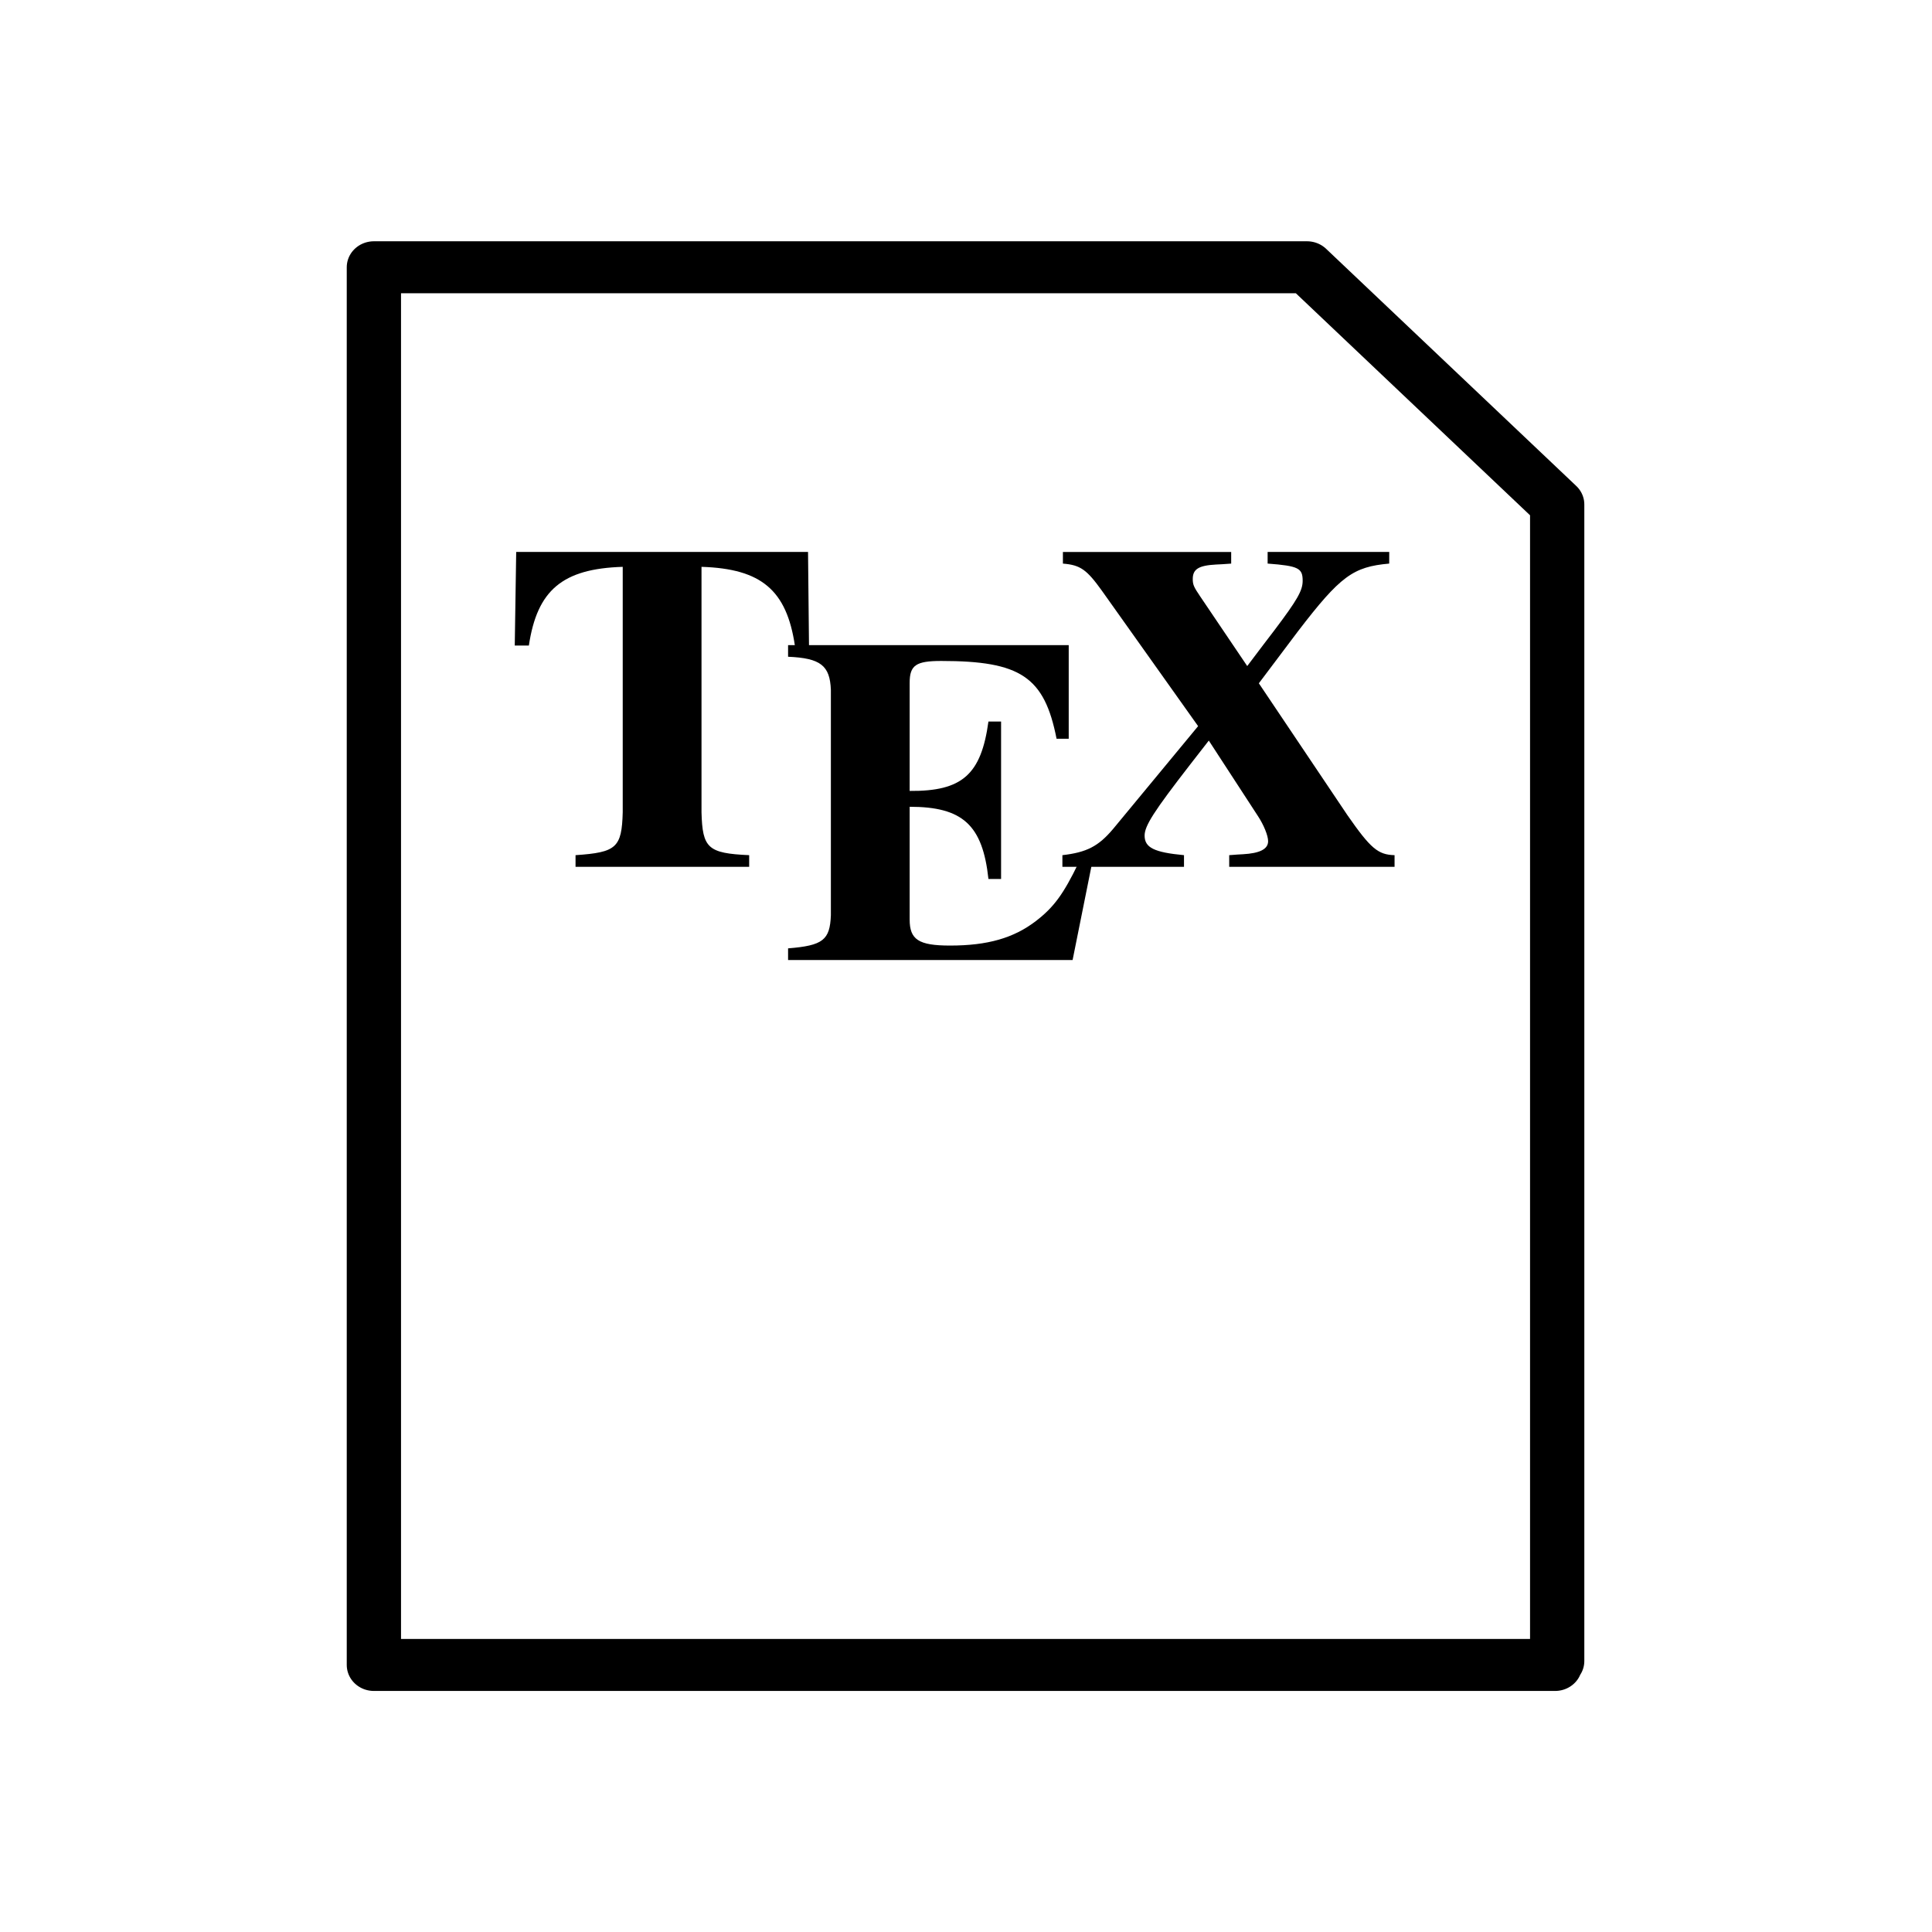 <?xml version="1.0" encoding="UTF-8" standalone="no"?>
<svg
   width="128"
   viewBox="0 0 128 128"
   height="128"
   id="svg2"
   version="1.1"
   xmlns="http://www.w3.org/2000/svg"
   xmlns:svg="http://www.w3.org/2000/svg"
   xmlns:rdf="http://www.w3.org/1999/02/22-rdf-syntax-ns#"
   xmlns:cc="http://creativecommons.org/ns#"
   xmlns:dc="http://purl.org/dc/elements/1.1/">
  <defs
     id="defs22">
    <rect
       x="-88.504"
       y="-72.174"
       width="135.168"
       height="83.253"
       id="rect22" />
    <rect
       x="-63.433"
       y="31.385"
       width="136.167"
       height="133.109"
       id="rect864" />
    <rect
       x="-56.385"
       y="-24.237"
       width="215.117"
       height="186.852"
       id="rect842" />
    <rect
       x="-19.41"
       y="-10.3"
       width="51.062"
       height="40.689"
       id="rect849" />
    <clipPath
       id="clipPath4157"
       clipPathUnits="userSpaceOnUse">
      <path
         style="fill:#f9f8f2;fill-opacity:1;stroke-width:1.007"
         id="path4159"
         d="M 27.643,3.295 40.729,16.381 H 29.656 c -0.978,0 -2.013,-1.035 -2.013,-2.013 z" />
    </clipPath>
  </defs>
  <g
     id="g851"
     transform="matrix(1.016,0,0,0.973,-5.758,9.522)">
    <g
       aria-label="TEX"
       id="text20"
       style="font-style:normal;font-weight:normal;font-size:20.163px;line-height:1.25;font-family:sans-serif;white-space:pre;shape-inside:url(#rect22);fill:#000000;fill-opacity:1;stroke:none"
       transform="matrix(1.573,0,0,1.573,177.466,135.68)">
      <path
         d="m -78.16,-55.459 c -1.714,-0.081 -1.936,-0.302 -1.976,-1.855 v -10.626 c 2.48,0.081 3.529,1.008 3.871,3.408 h 0.585 l -0.04,-4.053 h -12.098 l -0.06,4.053 h 0.585 c 0.343,-2.399 1.391,-3.327 3.891,-3.408 v 10.626 c -0.04,1.532 -0.262,1.734 -1.956,1.855 v 0.504 h 7.198 z"
         style="font-style:normal;font-variant:normal;font-weight:bold;font-stretch:normal;font-family:serif;-inkscape-font-specification:'serif Bold';fill:#000000"
         id="path26" />
      <path
         d="m -76.547,-64.048 c 1.351,0.06 1.734,0.383 1.774,1.432 v 9.759 c -0.04,1.069 -0.323,1.311 -1.774,1.432 v 0.504 h 11.795 l 0.807,-4.194 h -0.565 c -0.625,1.351 -1.028,1.915 -1.754,2.5 -0.927,0.746 -2.016,1.069 -3.569,1.069 -1.311,0 -1.674,-0.262 -1.674,-1.129 v -4.879 c 2.198,0 3.024,0.786 3.266,3.125 h 0.524 v -6.815 h -0.524 c -0.302,2.299 -1.089,3.024 -3.266,3.004 v -4.678 c 0,-0.766 0.262,-0.948 1.311,-0.948 3.287,0 4.275,0.686 4.779,3.367 h 0.504 v -4.053 h -11.634 z"
         style="font-style:normal;font-variant:normal;font-weight:bold;font-stretch:normal;font-family:serif;-inkscape-font-specification:'serif Bold';fill:#000000"
         id="path28" />
      <path
         d="m -51.626,-68.585 h -5.041 v 0.504 c 1.29,0.101 1.452,0.202 1.452,0.746 0,0.423 -0.222,0.827 -1.169,2.137 -0.242,0.323 -0.645,0.887 -1.129,1.553 l -1.956,-3.024 c -0.262,-0.403 -0.302,-0.504 -0.302,-0.746 0,-0.423 0.242,-0.585 0.968,-0.625 0.101,0 0.343,-0.02 0.625,-0.04 v -0.504 h -6.976 v 0.504 c 0.726,0.06 0.988,0.262 1.613,1.169 l 3.992,5.867 -3.529,4.456 c -0.605,0.746 -1.089,1.008 -2.097,1.129 v 0.504 h 5.041 v -0.504 c -1.23,-0.121 -1.633,-0.323 -1.633,-0.847 0,-0.423 0.383,-1.048 1.895,-3.085 l 0.766,-1.028 2.036,3.266 c 0.242,0.383 0.423,0.847 0.423,1.089 0,0.343 -0.343,0.524 -1.048,0.565 -0.081,0 -0.302,0.02 -0.565,0.04 v 0.504 h 6.855 v -0.504 c -0.686,-0.02 -0.988,-0.282 -1.956,-1.734 l -3.67,-5.706 1.613,-2.238 c 1.774,-2.42 2.299,-2.803 3.791,-2.944 z"
         style="font-style:normal;font-variant:normal;font-weight:bold;font-stretch:normal;font-family:serif;-inkscape-font-specification:'serif Bold';fill:#000000"
         id="path30" />
    </g>
    <path
       style="fill:none;stroke:#000000;stroke-width:3.539;stroke-linecap:round;stroke-linejoin:round;stroke-miterlimit:4;stroke-dasharray:none;stroke-opacity:1"
       d="M 107.21,103.316 V 24.562 L 90.896,8.412 H 30.048 V 103.583 h 77.026"
       id="path843" />
  </g>
</svg>
